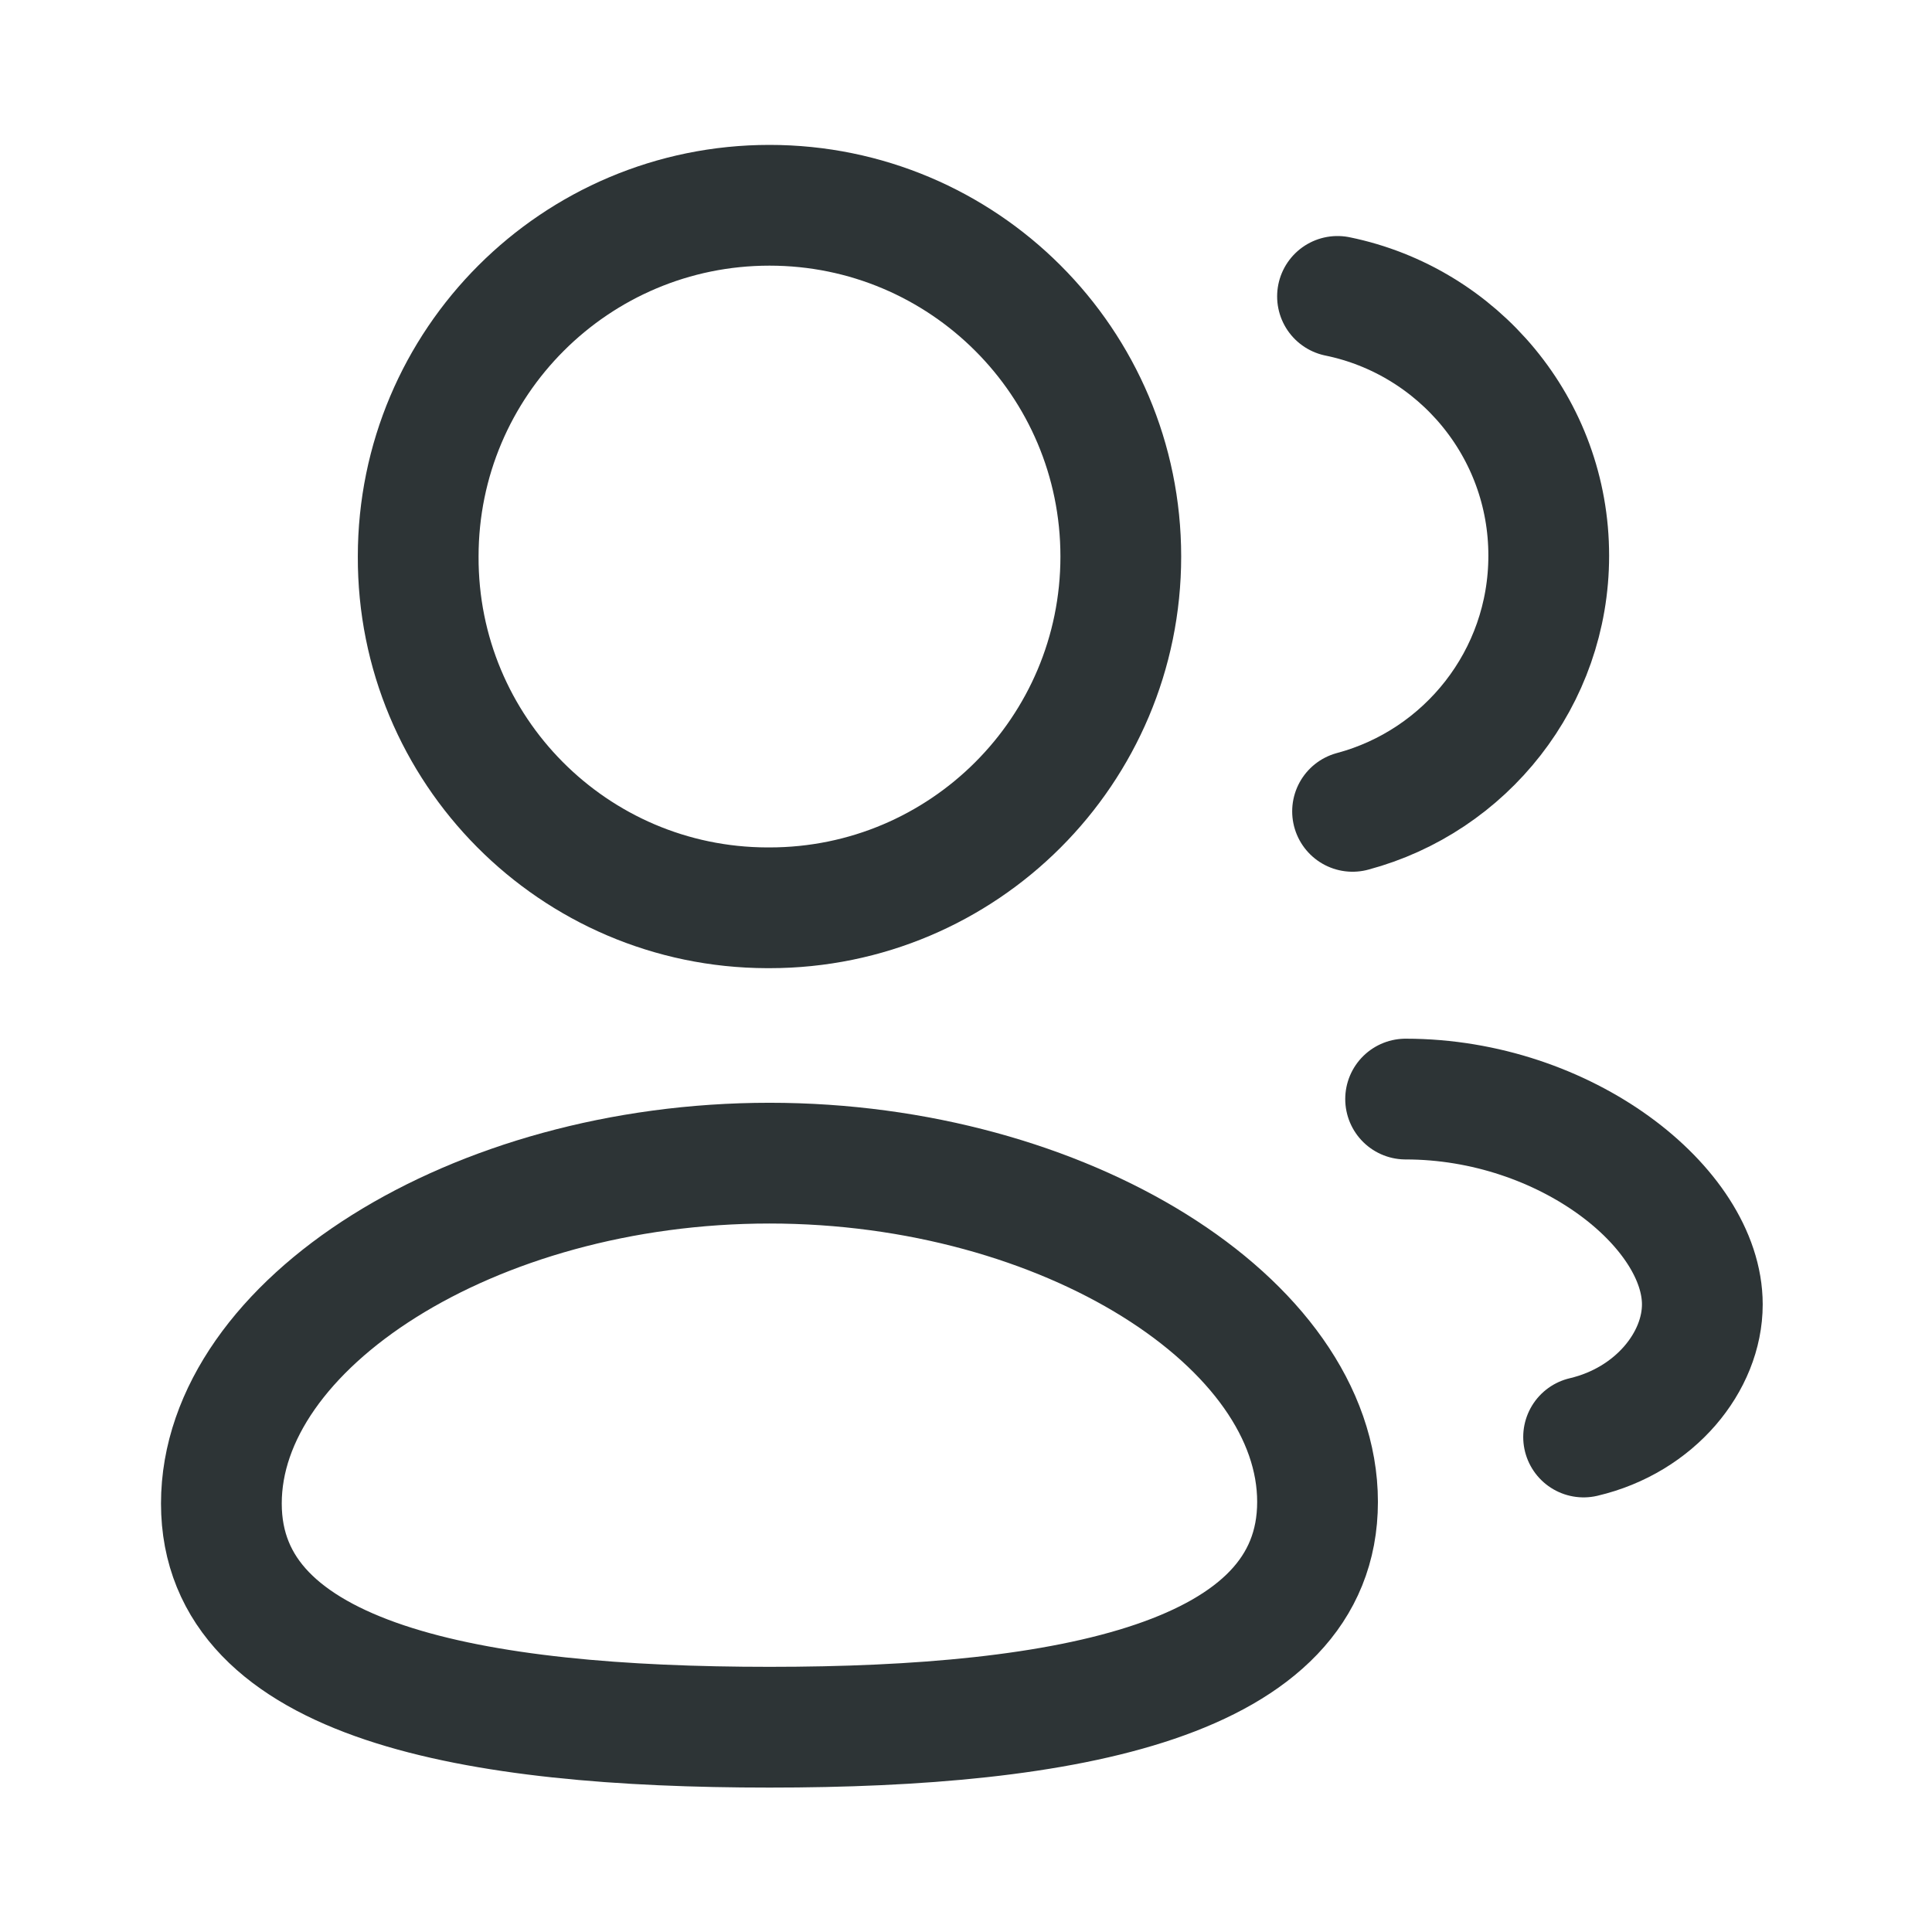 <svg width="24" height="24" viewBox="0 0 24 24" fill="none" xmlns="http://www.w3.org/2000/svg">
<path fill-rule="evenodd" clip-rule="evenodd" d="M9.559 21.456C5.887 21.456 2.75 20.901 2.75 18.677C2.75 16.453 5.867 14.449 9.559 14.449C13.231 14.449 16.367 16.434 16.367 18.657C16.367 20.88 13.251 21.456 9.559 21.456Z" stroke="#2D3436" stroke-width="1.5" stroke-linecap="round" stroke-linejoin="round"/>
<path fill-rule="evenodd" clip-rule="evenodd" d="M9.559 11.277C11.969 11.277 13.923 9.323 13.923 6.913C13.923 4.503 11.969 2.55 9.559 2.55C7.149 2.55 5.195 4.503 5.195 6.913C5.186 9.316 7.127 11.27 9.528 11.277H9.559Z" stroke="#2D3436" stroke-width="1.5" stroke-linecap="round" stroke-linejoin="round"/>
<path d="M16.802 10.079C18.205 9.704 19.239 8.425 19.239 6.903C19.24 5.315 18.113 3.989 16.615 3.682" stroke="#2D3436" stroke-width="1.5" stroke-linecap="round" stroke-linejoin="round"/>
<path d="M17.461 13.653C19.449 13.653 21.147 15.002 21.147 16.204C21.147 16.913 20.562 17.642 19.672 17.851" stroke="#2D3436" stroke-width="1.5" stroke-linecap="round" stroke-linejoin="round"/>
</svg>
